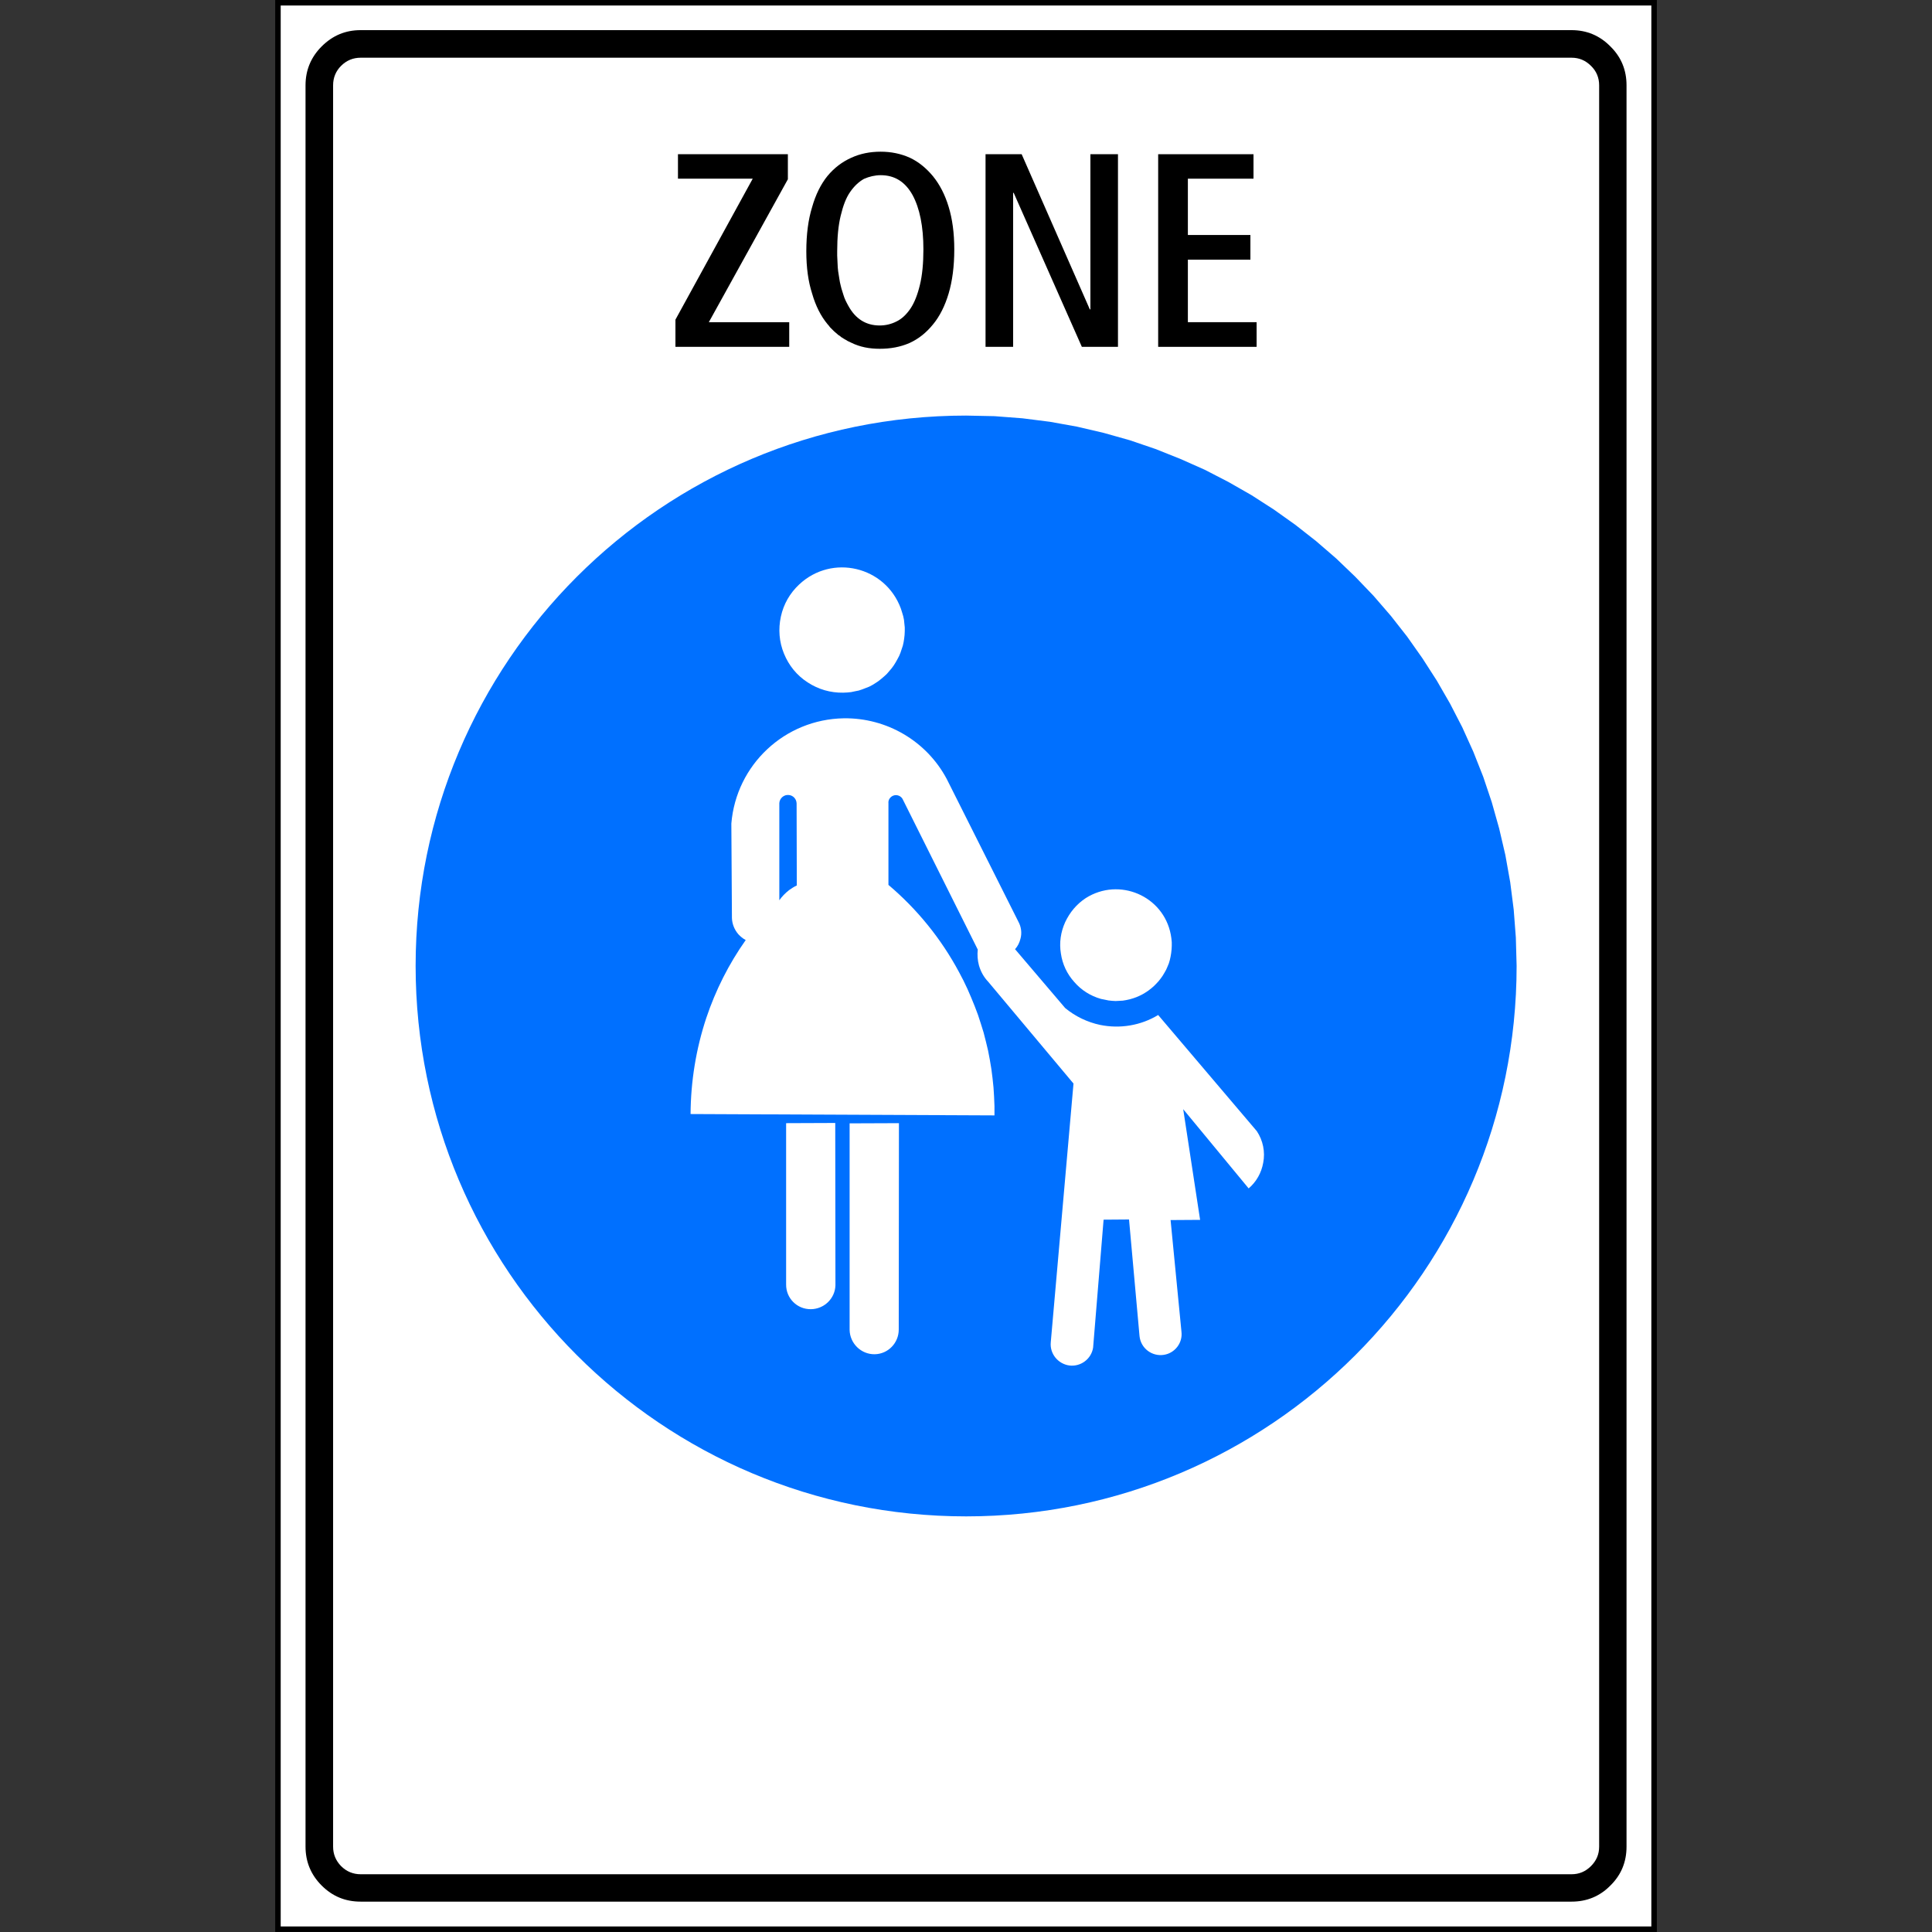 <?xml version="1.0" encoding="UTF-8" standalone="no"?>
<svg
   xmlns:dc="http://purl.org/dc/elements/1.1/"
   xmlns:cc="http://creativecommons.org/ns#"
   xmlns:rdf="http://www.w3.org/1999/02/22-rdf-syntax-ns#"
   xmlns:svg="http://www.w3.org/2000/svg"
   xmlns="http://www.w3.org/2000/svg"
   xmlns:sodipodi="http://sodipodi.sourceforge.net/DTD/sodipodi-0.dtd"
   xmlns:inkscape="http://www.inkscape.org/namespaces/inkscape"
   version="1.0"
   width="124.37"
   height="124.37"
   id="svg1911"
   inkscape:version="0.48.4 r9939"
   sodipodi:docname="pedestrian_zone.svg">
  <rect width="100%" height="100%" fill="#333333" stroke="none"/>
  <sodipodi:namedview
     pagecolor="#ffffff"
     bordercolor="#666666"
     borderopacity="1"
     objecttolerance="10"
     gridtolerance="10"
     guidetolerance="10"
     inkscape:pageopacity="0"
     inkscape:pageshadow="2"
     inkscape:window-width="640"
     inkscape:window-height="480"
     id="namedview3932"
     showgrid="false"
     inkscape:zoom="1.8976235"
     inkscape:cx="-18.502849"
     inkscape:cy="62.183041"
     inkscape:window-x="0"
     inkscape:window-y="0"
     inkscape:window-maximized="0"
     inkscape:current-layer="svg1911" />
  <defs
     id="defs1913" />
  <g
     id="g3936"
     transform="translate(17.714,0.004)">
    <g
       id="layer1"
       transform="translate(-238.387,-355.893)">
      <g
         xml:space="preserve"
         id="g10"
         style="font-style:normal;font-variant:normal;font-weight:normal;font-stretch:normal;letter-spacing:normal;word-spacing:normal;text-anchor:start;fill:none;stroke:#000000;stroke-linecap:butt;stroke-linejoin:miter;stroke-miterlimit:10.433;stroke-opacity:1;stroke-dasharray:none;stroke-dashoffset:0"
         transform="matrix(1.25,0,0,-1.25,-87.784,949.104)">
<polygon
   id="polygon12"
   style="fill:#ffffff;fill-rule:nonzero;stroke:#ffffff;stroke-width:0"
   points="331.95,474.43 261.08,474.43 261.08,375.22 261.08,375.22 331.95,375.22 " />
<polygon
   id="polygon14"
   style="stroke-width:0.283"
   points="331.95,474.43 261.08,474.43 261.08,375.22 261.08,375.22 331.95,375.22 " />
<path
   id="path16"
   style="fill:#000000;fill-rule:nonzero;stroke-width:0"
   d="m 262.5,379.47 0,90.71 0,0 c 0,0.78 0.28,1.45 0.83,2 0.56,0.56 1.22,0.84 2.01,0.84 l 0,0 62.36,0 0,0 c 0.78,0 1.45,-0.28 2,-0.84 0.56,-0.55 0.83,-1.22 0.83,-2 l 0,0 0,-90.71 0,0 c 0,-0.78 -0.27,-1.45 -0.83,-2 -0.55,-0.56 -1.22,-0.83 -2,-0.83 l 0,0 -62.36,0 0,0 c -0.79,0 -1.45,0.27 -2.01,0.83 -0.55,0.55 -0.83,1.22 -0.83,2 z"
   inkscape:connector-curvature="0" />
<path
   id="path18"
   style="fill:#ffffff;fill-rule:nonzero;stroke:#ffffff;stroke-width:0"
   d="m 263.92,379.47 0,90.71 0,0 c 0,0.39 0.14,0.73 0.41,1 0.28,0.28 0.62,0.42 1.01,0.42 l 0,0 62.36,0 0,0 c 0.39,0 0.72,-0.14 1,-0.42 0.28,-0.27 0.42,-0.61 0.42,-1 l 0,0 0,-90.71 0,0 c 0,-0.39 -0.14,-0.72 -0.42,-1 -0.28,-0.28 -0.61,-0.42 -1,-0.42 l 0,0 -62.36,0 0,0 c -0.39,0 -0.73,0.14 -1.01,0.42 -0.27,0.28 -0.41,0.61 -0.41,1 z"
   inkscape:connector-curvature="0" />
<polygon
   id="polygon20"
   style="fill:#000000;fill-rule:nonzero;stroke-width:0"
   points="281.68,465.37 285.53,465.37 281.55,458.11 281.55,456.71 281.55,456.71 287.41,456.71 287.41,457.98 283.27,457.98 287.34,465.34 287.34,466.63 281.68,466.63 " />
<path
   id="path22"
   style="fill:#000000;fill-rule:nonzero;stroke-width:0"
   d="m 289.38,457.88 0.07,-0.08 0.06,-0.08 0.07,-0.07 0.07,-0.07 0.07,-0.07 0.07,-0.06 0.08,-0.07 0.07,-0.06 0.08,-0.05 0.07,-0.06 0.08,-0.05 0.08,-0.05 0.09,-0.05 0.08,-0.05 0.09,-0.04 0.08,-0.04 c 0.46,-0.23 0.95,-0.32 1.48,-0.32 0.55,0 1.06,0.09 1.54,0.3 0.46,0.21 0.86,0.53 1.2,0.95 0.35,0.42 0.62,0.96 0.81,1.6 0.19,0.64 0.29,1.4 0.29,2.27 l 0,0 0,0 0,0 c 0,0.84 -0.1,1.57 -0.29,2.19 -0.19,0.63 -0.46,1.15 -0.81,1.58 -0.34,0.41 -0.74,0.74 -1.19,0.95 -0.47,0.21 -0.97,0.31 -1.5,0.31 -0.55,0 -1.05,-0.1 -1.51,-0.31 -0.47,-0.21 -0.88,-0.52 -1.23,-0.94 -0.34,-0.42 -0.61,-0.96 -0.79,-1.6 -0.2,-0.64 -0.3,-1.41 -0.3,-2.28 0,-0.84 0.1,-1.56 0.3,-2.18 0.18,-0.63 0.45,-1.16 0.79,-1.57 z"
   inkscape:connector-curvature="0" />
<polygon
   id="polygon24"
   style="fill:#000000;fill-rule:nonzero;stroke-width:0"
   points="302.92,466.63 302.92,458.64 302.89,458.64 299.38,466.63 297.52,466.63 297.52,456.71 297.52,456.71 298.94,456.71 298.94,464.64 298.97,464.64 302.48,456.71 304.34,456.71 304.34,466.63 " />
<polygon
   id="polygon26"
   style="fill:#000000;fill-rule:nonzero;stroke-width:0"
   points="307.94,462.47 307.94,465.37 311.32,465.37 311.32,466.63 306.41,466.63 306.41,456.71 306.41,456.71 311.48,456.71 311.48,457.98 307.94,457.98 307.94,461.2 311.16,461.2 311.16,462.47 " />
<path
   id="path28"
   style="fill:#ffffff;fill-rule:nonzero;stroke:#ffffff;stroke-width:0"
   d="m 290.45,458.83 -0.07,0.13 -0.07,0.14 -0.06,0.14 -0.05,0.15 -0.05,0.16 -0.05,0.16 -0.04,0.16 -0.04,0.17 -0.03,0.18 -0.03,0.19 -0.03,0.19 -0.02,0.19 -0.01,0.2 -0.01,0.21 -0.01,0.21 0,0.22 c 0,0.73 0.06,1.34 0.18,1.83 0.12,0.5 0.27,0.92 0.49,1.23 0.2,0.29 0.44,0.52 0.71,0.67 0.27,0.12 0.57,0.19 0.86,0.19 0.72,0 1.26,-0.34 1.64,-1.02 0.37,-0.68 0.56,-1.62 0.56,-2.8 l 0,0 0,0 0,0 c 0,-0.72 -0.06,-1.34 -0.18,-1.83 -0.12,-0.5 -0.28,-0.91 -0.48,-1.21 -0.21,-0.31 -0.45,-0.54 -0.72,-0.67 -0.27,-0.14 -0.57,-0.21 -0.87,-0.21 -0.71,0 -1.25,0.34 -1.62,1.02 z"
   inkscape:connector-curvature="0" />
<path
   id="path30"
   style="fill:#0070ff;fill-rule:nonzero;stroke:#0070ff;stroke-width:0"
   d="m 296.52,453.17 1.46,-0.03 1.44,-0.11 1.42,-0.18 1.39,-0.25 1.37,-0.32 1.35,-0.38 1.32,-0.45 1.28,-0.51 1.26,-0.56 1.22,-0.63 1.19,-0.68 1.15,-0.74 1.11,-0.79 1.07,-0.84 1.03,-0.89 0.98,-0.94 0.94,-0.98 0.89,-1.03 0.84,-1.07 0.79,-1.12 0.74,-1.15 0.68,-1.18 0.63,-1.22 0.57,-1.26 0.51,-1.29 0.44,-1.31 0.38,-1.35 0.32,-1.37 0.25,-1.4 0.18,-1.41 0.11,-1.44 0.04,-1.46 c 0,-15.66 -12.7,-28.35 -28.35,-28.35 -15.66,0 -28.35,12.69 -28.35,28.35 0,15.65 12.69,28.34 28.35,28.34 z"
   inkscape:connector-curvature="0" />
<path
   id="path32"
   style="fill:#ffffff;fill-rule:nonzero;stroke:#ffffff;stroke-width:0"
   d="m 287.25,416.73 2.53,0.01 0.01,-8.36 0,0 c -0.02,-0.68 -0.58,-1.22 -1.26,-1.23 -0.71,-0.01 -1.29,0.56 -1.28,1.28 l 0,0 0,8.3 z"
   inkscape:connector-curvature="0" />
<path
   id="path34"
   style="fill:#ffffff;fill-rule:nonzero;stroke:#ffffff;stroke-width:0"
   d="m 290.52,416.72 2.54,0.01 -0.01,-10.63 0,0 c 0,-0.69 -0.55,-1.26 -1.24,-1.27 -0.7,-0.01 -1.28,0.56 -1.29,1.26 l 0,0 0,10.63 z"
   inkscape:connector-curvature="0" />
<path
   id="path36"
   style="fill:#ffffff;fill-rule:nonzero;stroke:#ffffff;stroke-width:0"
   d="m 297.98,417.13 0,0.48 -0.02,0.48 -0.03,0.48 -0.05,0.48 -0.06,0.47 -0.08,0.48 -0.09,0.47 -0.11,0.46 -0.12,0.47 -0.14,0.45 -0.15,0.46 -0.17,0.45 -0.18,0.44 -0.19,0.44 -0.21,0.44 -0.22,0.42 c -0.92,1.72 -2.16,3.25 -3.64,4.5 l 0,0 0,4.2 0,0 c -0.02,0.17 0.08,0.32 0.23,0.39 0.2,0.09 0.44,-0.01 0.52,-0.21 l 0,0 3.85,-7.71 0,0 c -0.03,-0.27 -0.01,-0.55 0.06,-0.81 0.09,-0.32 0.25,-0.61 0.48,-0.85 l 0,0 4.39,-5.24 -1.17,-13.32 0,0 c -0.06,-0.59 0.37,-1.12 0.96,-1.2 0.59,-0.07 1.13,0.34 1.22,0.92 l 0,0 0.54,6.59 1.31,0.01 0.54,-6 0,0 c 0.06,-0.63 0.64,-1.07 1.26,-0.97 0.56,0.09 0.97,0.61 0.9,1.19 l 0,0 -0.56,5.75 1.52,0.01 -0.87,5.7 3.37,-4.08 0,0 c 0.4,0.34 0.66,0.81 0.75,1.32 0.11,0.56 -0.01,1.15 -0.33,1.63 l 0,0 -5.08,5.98 0,0 c -0.89,-0.54 -1.96,-0.72 -2.99,-0.51 -0.66,0.14 -1.28,0.44 -1.8,0.87 l 0,0 -2.58,3.03 0,0 c 0.14,0.15 0.23,0.34 0.28,0.54 0.08,0.29 0.04,0.61 -0.11,0.88 l 0,0 -3.69,7.35 0,0 c -1.04,1.95 -3.09,3.15 -5.3,3.12 -3.04,-0.05 -5.54,-2.39 -5.79,-5.42 l 0,0 0.03,-4.87 0,0 c 0.01,-0.3 0.13,-0.6 0.33,-0.83 0.11,-0.12 0.23,-0.22 0.38,-0.3 -0.87,-1.23 -1.55,-2.58 -2.03,-4.01 -0.53,-1.6 -0.8,-3.27 -0.81,-4.95 l 0,0 15.65,-0.07 z"
   inkscape:connector-curvature="0" />
<path
   id="path38"
   style="fill:#ffffff;fill-rule:nonzero;stroke:#ffffff;stroke-width:0"
   d="m 303.46,423.13 0.2,-0.04 0.19,-0.04 0.19,-0.02 0.18,-0.01 0.19,0.01 0.18,0.01 0.18,0.03 0.18,0.04 0.17,0.05 0.17,0.06 0.16,0.07 0.16,0.08 0.15,0.09 0.15,0.1 0.14,0.11 0.13,0.11 0.13,0.13 0.12,0.13 0.11,0.14 0.1,0.14 0.09,0.15 0.09,0.16 0.07,0.16 0.07,0.17 0.05,0.17 0.04,0.18 0.03,0.18 0.02,0.18 0.01,0.19 0,0.19 -0.02,0.2 -0.03,0.19 c -0.38,2 -2.66,2.97 -4.38,1.88 -0.47,-0.31 -0.82,-0.73 -1.06,-1.24 -0.23,-0.51 -0.31,-1.06 -0.22,-1.61 0.08,-0.55 0.31,-1.05 0.69,-1.47 0.36,-0.42 0.84,-0.72 1.37,-0.87 z"
   inkscape:connector-curvature="0" />
<path
   id="path40"
   style="fill:#ffffff;fill-rule:nonzero;stroke:#ffffff;stroke-width:0"
   d="m 290.19,438.9 0.21,0.01 0.2,0.02 0.19,0.04 0.2,0.04 0.18,0.06 0.18,0.07 0.18,0.07 0.17,0.09 0.16,0.1 0.15,0.1 0.15,0.12 0.14,0.12 0.14,0.13 0.12,0.14 0.12,0.14 0.11,0.15 0.1,0.16 0.09,0.16 0.09,0.17 0.07,0.17 0.06,0.18 0.06,0.18 0.04,0.18 0.03,0.19 0.02,0.18 0.01,0.2 0,0.19 -0.02,0.19 -0.02,0.2 -0.04,0.19 -0.06,0.2 -0.06,0.19 c -0.8,2.18 -3.55,2.83 -5.24,1.24 -0.48,-0.45 -0.8,-1.01 -0.94,-1.65 -0.14,-0.65 -0.09,-1.3 0.16,-1.91 0.25,-0.61 0.66,-1.12 1.22,-1.48 0.55,-0.36 1.17,-0.54 1.83,-0.53 z"
   inkscape:connector-curvature="0" />
<path
   id="path42"
   style="fill:#0070ff;fill-rule:nonzero;stroke:#0070ff;stroke-width:0"
   d="m 286.9,428.21 0,5 0,0 c 0.01,0.25 0.24,0.45 0.49,0.42 0.22,-0.02 0.39,-0.2 0.4,-0.43 l 0,0 0.01,-4.23 0,0 c -0.14,-0.06 -0.27,-0.15 -0.4,-0.24 -0.19,-0.15 -0.36,-0.32 -0.5,-0.52 z"
   inkscape:connector-curvature="0" />
</g>    </g>
  </g>
</svg>
